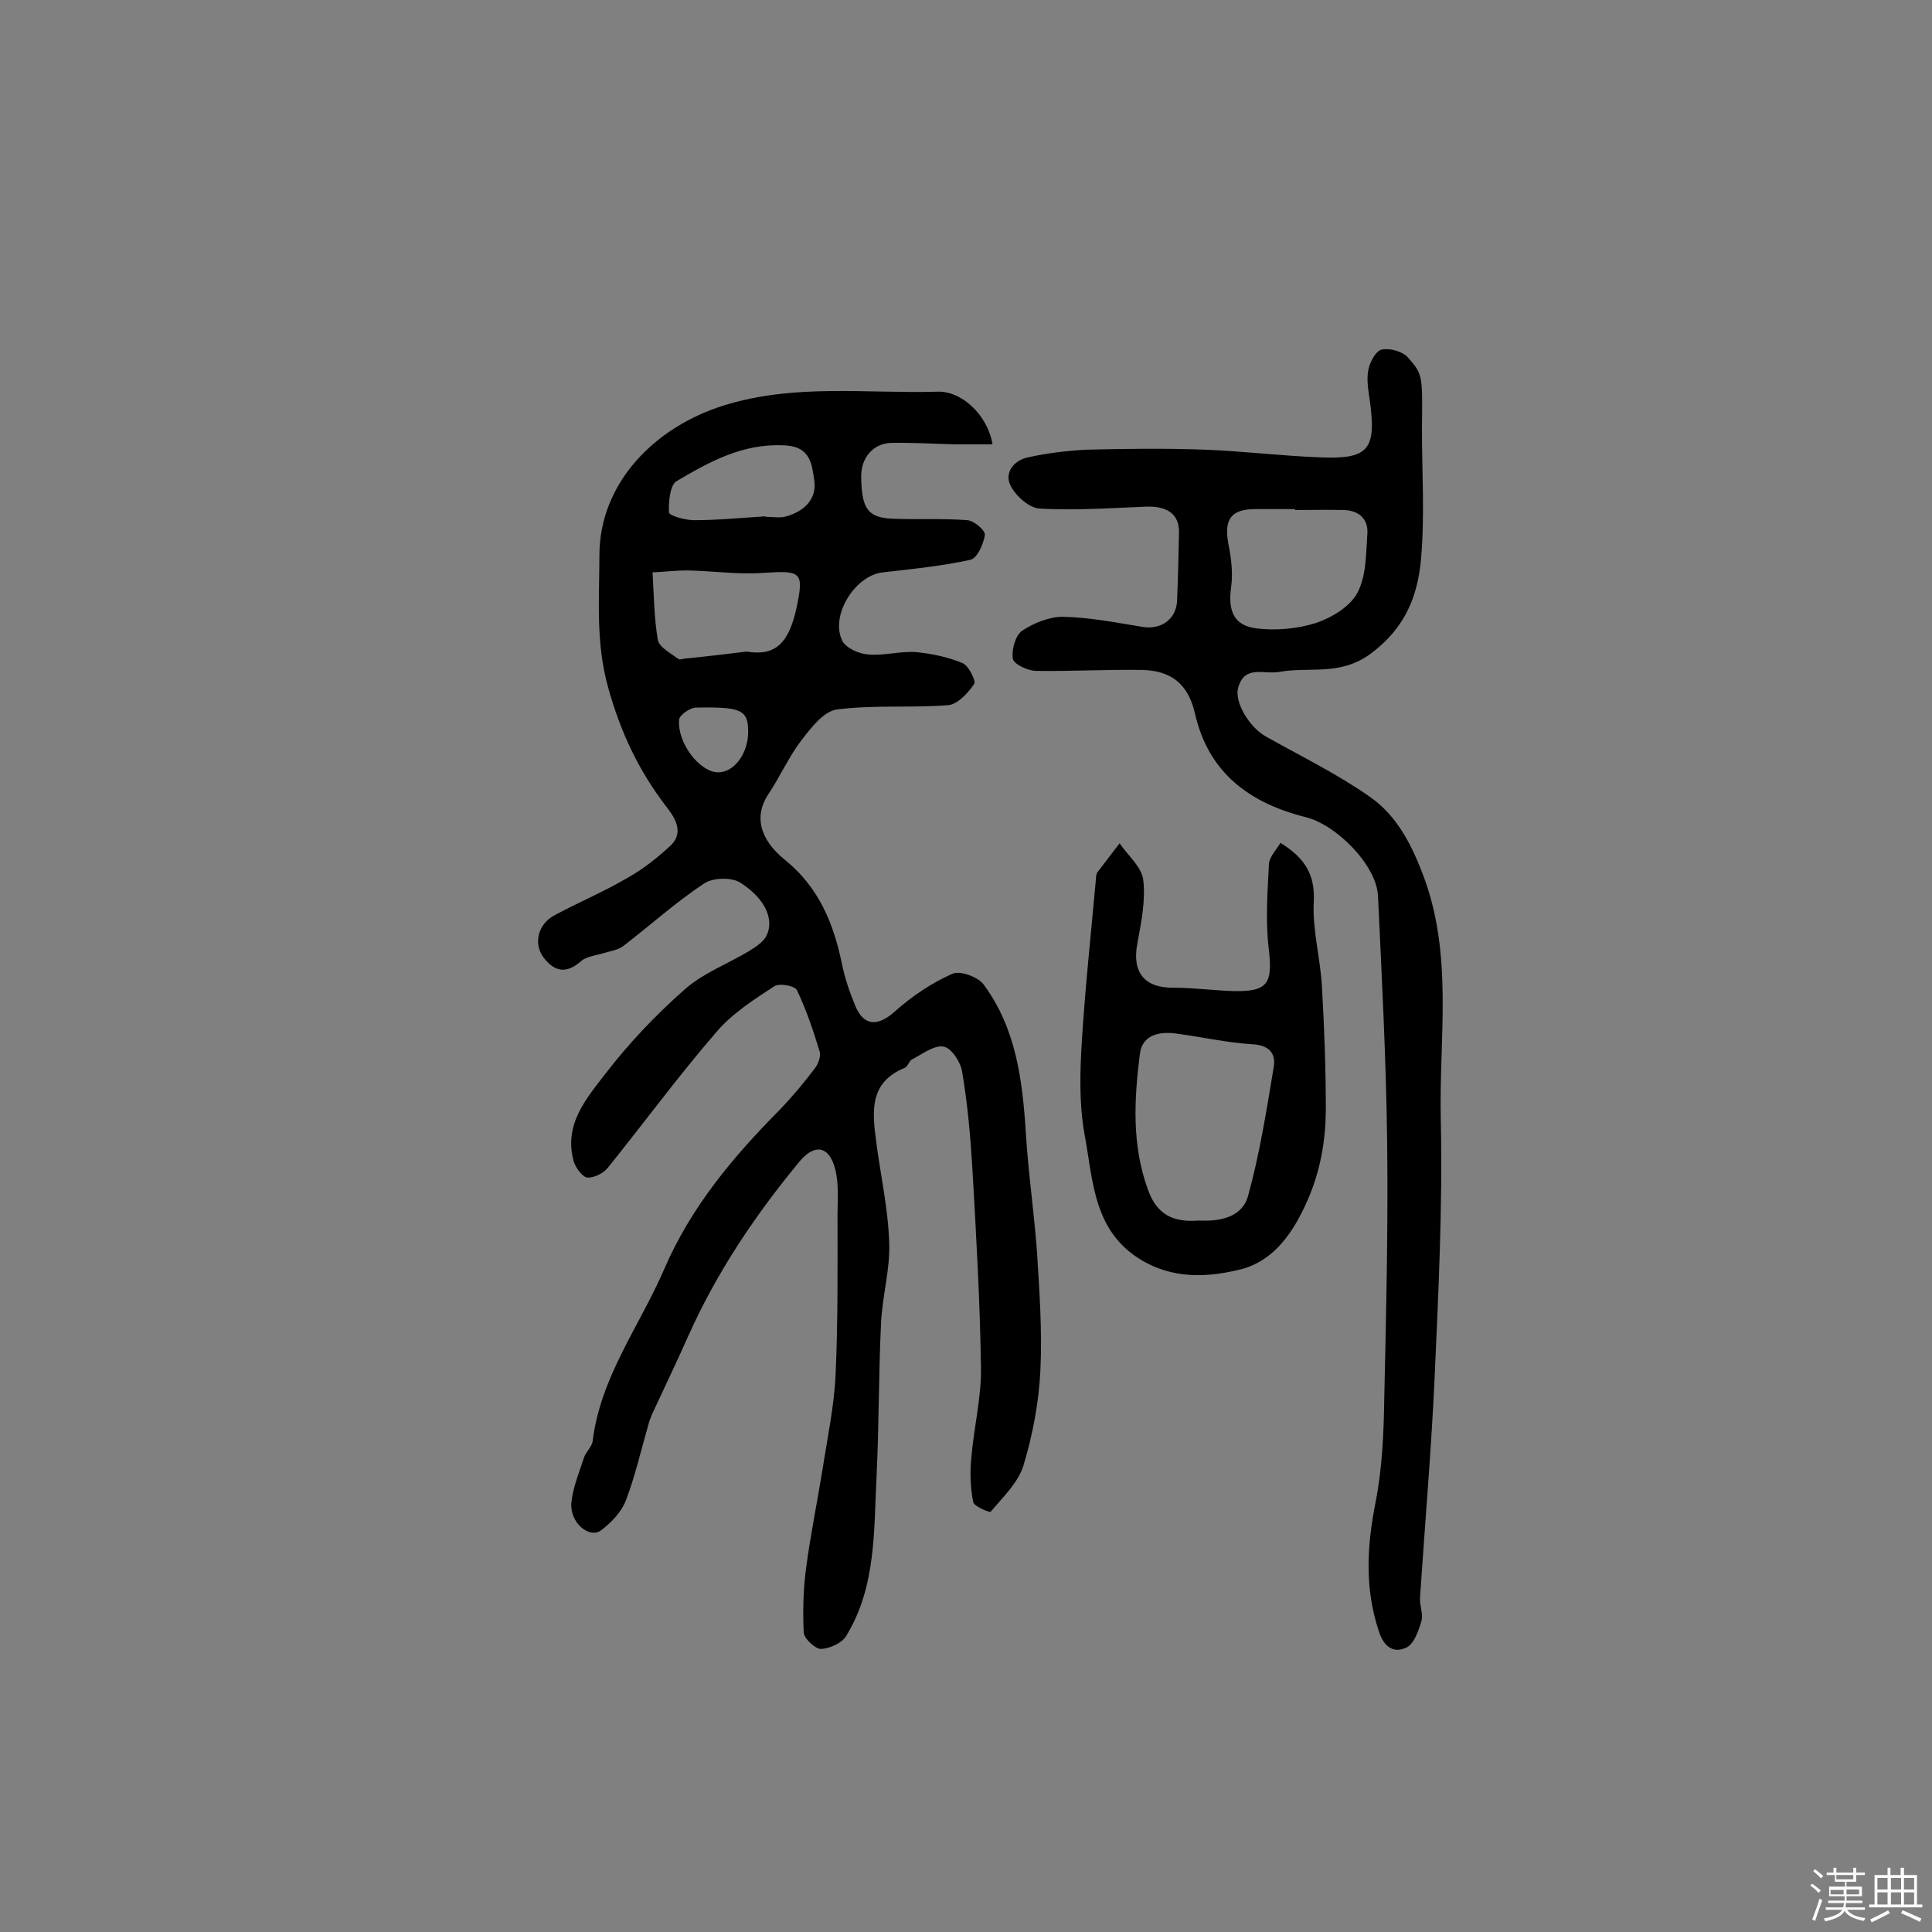 <svg enable-background="new 0 0 400 400" viewBox="0 0 400 400" xmlns="http://www.w3.org/2000/svg"><rect x="0" y="0" width="400" height="400" fill="#808080" stroke="none"/><path d="m374.8 390.4.4-.4c.7.5 1.3 1 1.8 1.4l-.5.5c-.5-.6-1.1-1.1-1.7-1.5zm1 7.3-.6-.3c.5-1.4 1.1-2.8 1.5-4.3.2.1.4.2.6.3-.5 1.3-1 2.8-1.5 4.3zm-.4-10.3.4-.4c.4.3 1 .8 1.7 1.4l-.5.5c-.4-.5-1-1-1.6-1.5zm2.5.3h1.7v-1h.6v1h3.5v-1h.6v1h1.8v.5h-1.8v1.4h-2v1h3.2v2h-3.2v.9h3.3v.5h-3.4c0 .3-.1.6-.1.9h4v.5h-3.7c.7.9 1.9 1.5 3.8 1.7-.1.2-.2.4-.3.6-2.1-.4-3.5-1.1-4-2.1-.4 1-1.8 1.7-4 2.2-.1-.2-.2-.4-.3-.6 2.1-.4 3.4-1 3.8-1.8h-3.4v-.5h3.6c.1-.3.1-.6.2-.9h-3.3v-.5h3.4c0-.3 0-.6 0-.9h-3.2v-2h3.3v-1h-2.1v-1.4h-1.7v-.5zm1.1 3.5v1h2.7c0-.3 0-.4 0-.4 0-.1 0-.2 0-.2 0-.1 0-.2 0-.3h-2.7zm1.2-3v.9h3.5v-.9zm4.7 3h-2.6v.6.4h2.6z" fill="#fbfafc"/><path d="m393.6 386.7h.6v1.5h2.7v6.1h1.1v.6h-11v-.6h1.1v-6.1h2.7v-1.5h.6v1.5h2.1v-1.5zm-2.7 8.8.4.6c-1.2.6-2.5 1.3-3.8 1.9-.1-.2-.2-.4-.3-.6 1.2-.6 2.5-1.2 3.7-1.9zm-2.2-6.7v2.4h2.1v-2.4zm0 3v2.5h2.1v-2.5zm2.8-3v2.4h2.1v-2.4zm0 3v2.5h2.1v-2.5zm6 6.1c-1.4-.7-2.7-1.3-3.9-1.8l.3-.6c1.5.6 2.7 1.2 3.9 1.7zm-1.2-9.1h-2.1v2.4h2.1zm-2.1 3v2.5h2.1v-2.5z" fill="#fbfafc"/><g fill="#010000"><path d="m205.5 92c-2.9 0-5.2 0-7.6 0-4.5-.1-8.9-.4-13.4-.3-3.8.1-6.3 3.2-6.2 7.1.1 6.6 1.4 8.4 6.6 8.6 5.1.2 10.3-.1 15.4.3 1.4.1 3.8 2.2 3.6 3.1-.3 1.9-1.6 4.8-3 5.1-5.9 1.3-12 1.9-18.1 2.6-5.8.6-11 9-8.4 14.2.8 1.5 3.5 2.7 5.4 2.8 3.2.3 6.5-.7 9.7-.5 3.3.3 6.7 1 9.8 2.3 1.2.5 2.8 3.6 2.4 4.3-1.3 1.9-3.4 4.2-5.4 4.4-7.7.6-15.5-.1-23.1.9-2.7.4-5.3 3.8-7.3 6.4-2.6 3.4-4.4 7.5-6.8 11.1-2.9 4.3-2.1 9.2 3.5 13.7 6.9 5.6 10 13.1 11.7 21.4.6 3 1.6 5.9 2.8 8.8 1.8 4.3 4.8 4.2 8.3 1 3.5-3.1 7.5-5.8 11.8-7.7 1.6-.7 5.4.7 6.5 2.3 6.7 9.1 8 19.8 8.7 30.8.5 8.2 1.7 16.3 2.3 24.5.5 8.1 1.1 16.4.7 24.5-.3 6.6-1.6 13.4-3.5 19.7-1.1 3.6-4.3 6.6-6.8 9.6-.2.2-3.4-1.1-3.6-2-.6-3-.7-6.1-.4-9.1.5-6.3 2.1-12.5 2-18.7-.2-13.9-1-27.8-1.8-41.6-.4-6.6-1-13.2-2.1-19.7-.3-2-2.2-4.9-3.8-5.2-1.9-.4-4.4 1.5-6.5 2.6-.7.3-.9 1.5-1.6 1.8-7.4 3-6.7 9.1-5.9 15.2.9 7 2.5 14 2.7 21.1.2 5.6-1.5 11.2-1.7 16.8-.5 10.3-.4 20.7-.9 31-.6 11.4 0 23.2-6.3 33.5-.9 1.5-3.4 2.6-5.2 2.7-1.2 0-3.5-2.1-3.6-3.4-.2-4.5-.1-9 .5-13.4.9-6.8 2.3-13.6 3.4-20.4 1-6.5 2.4-13 2.7-19.6.5-11 .4-22 .4-33 0-3.2.3-6.6-.5-9.6-1.2-4.7-4.2-5.3-7.3-1.6-9.2 11.1-17.2 23-23.1 36.2-2.4 5.4-5 10.8-7.5 16.2-.3.7-.6 1.5-.8 2.3-1.5 5.2-2.7 10.5-4.6 15.5-.9 2.4-3 4.6-5.1 6.2-2.5 1.9-6.6-1.6-6.2-5.7.3-3.1 1.6-6.2 2.6-9.3.4-1.2 1.6-2.2 1.8-3.4 1.6-13.3 9.7-23.8 14.8-35.6 5.6-13 14.3-23.3 24-33.1 2.6-2.7 5-5.6 7.2-8.5.7-.9 1.3-2.5 1-3.5-1.3-4.3-2.8-8.7-4.7-12.7-.4-.9-3.7-1.5-4.7-.8-4.3 2.8-8.8 5.7-12 9.5-7.8 9-14.9 18.7-22.4 28-.9 1.2-2.9 2.2-4.3 2.1-1-.1-2.4-2-2.8-3.3-2.2-7.7 2.7-13.2 6.7-18.4 4.8-6.2 10.3-12 16.2-17.2 3.8-3.4 8.9-5.3 13.4-8 1.3-.8 2.8-1.8 3.5-3 1.8-3.3 0-7.8-5.4-11.2-1.8-1.1-5.6-1-7.4.2-5.9 3.9-11.2 8.7-16.8 13-1.1.8-2.6 1-3.9 1.4-1.6.5-3.7.7-4.8 1.7-3.1 2.7-5.5 2.2-7.8-.8-2.1-2.9-1.1-6.9 2.3-8.7 5-2.7 10.3-4.9 15.2-7.8 3.2-1.8 6.1-4.1 8.8-6.6 2.8-2.6 1.1-5.6-.7-7.9-5.8-7.5-9.6-15.5-12.2-24.9-2.6-9.3-1.8-18.3-1.8-27.3 0-15.1 11.6-26.7 25.9-31.1 14.6-4.5 29.3-2.4 43.9-2.8 5-.3 10.5 4.6 11.6 10.9zm-50.9 42.9c5.9 1 8.7-1.7 10.3-9 1.6-7.5 1-7.8-6.7-7.3-5.3.4-10.6-.4-15.9-.5-2.4 0-4.8.3-7.2.4.3 4.7.3 9.4 1.1 14 .3 1.5 2.6 2.7 4.2 3.9.4.3 1.2-.1 1.9-.1 4.1-.4 8.2-.9 12.3-1.4zm3.9-28v.1c1.5 0 3 .3 4.3-.1 3.6-1 6.3-3.5 5.8-7.3-.5-3.4-.7-7.2-6.3-7.4-8.6-.4-15.4 3.4-22.2 7.4-1.4.8-1.7 4.3-1.6 6.5.1.7 3.4 1.6 5.2 1.6 4.9 0 9.9-.5 14.8-.8zm-3.6 44.6c0-4.5-1.4-5.2-10.8-5-1.2 0-3.4 1.5-3.5 2.5-.4 4.8 4.2 10.8 8 10.9 3.3.1 6.3-3.8 6.3-8.4z"/><path d="m294.4 89.1c0 8.9.6 17.8-.2 26.7-.7 7.7-3.3 14.3-10.5 19.6-6.3 4.6-12.6 2.6-18.8 3.7-3.1.6-7.1-1.5-8.5 3.1-1 3.1 2.3 8.4 5.7 10.3 7.3 4.1 14.9 7.8 21.7 12.6 5.2 3.7 8.2 9.2 10.7 15.7 6.5 16.8 3.4 34 3.8 51 .4 18-.5 36-1.3 53.9-.7 15-2 30-3 45.1-.1 1.6.7 3.4.3 4.8-.6 2-1.5 4.7-3.1 5.5-2.5 1.2-4.6.1-5.7-3.3-3-8.9-2.5-17.7-.7-26.8 1.4-7.1 1.7-14.5 1.8-21.7.4-17.5.8-35 .6-52.5-.2-17.1-1.1-34.2-1.9-51.3-.3-6.4-8.6-14.7-14.9-16.3-11.6-2.9-20.2-9.1-23-21.5-1.4-6-4.8-8.9-11.1-9-7.3-.1-14.6.3-21.8.2-1.7 0-4.6-1.4-4.8-2.5-.3-1.8.5-4.8 1.9-5.8 2.4-1.6 5.6-2.9 8.4-2.9 5.5.1 11.1 1.2 16.6 2.1 3.7.6 6.9-1.5 7.1-5.4.2-4.7.3-9.4.4-14.1.1-3.8-2.4-5.6-6.9-5.4-7.3.3-14.6.8-21.9.4-2.2-.1-5-2.6-6.1-4.8-1.3-2.6.7-5.2 3.6-5.8 4-.9 8.2-1.4 12.3-1.6 8.1-.2 16.2-.3 24.3 0 8 .3 16 1.3 24.1 1.6 9.9.4 11.5-1.7 10.1-11.8-.3-2.1-.7-4.3-.3-6.3.3-1.6 1.5-3.9 2.7-4.2 1.6-.4 4.2.3 5.4 1.5 3.3 3.7 3.1 3.9 3 15.2zm-26.3 16.5c0-.1 0-.1 0-.2-2.7 0-5.5 0-8.2 0-5 0-6.5 2.1-5.6 7.1.6 2.9 1 6.1.6 9-.7 4.9.5 8 5.2 8.6 4 .5 8.5.1 12.3-1.1 3.3-1.1 7.1-3.4 8.6-6.2 1.9-3.5 1.8-8.1 2.1-12.3.2-3-1.7-4.8-4.8-4.9-3.4-.1-6.8 0-10.2 0z"/><path d="m265.1 174.5c5 3.1 7.2 6.5 6.9 12.2-.3 5.9 1.4 11.8 1.7 17.7.5 8.6.8 17.1.8 25.7-.1 6.2-1.1 12.2-3.7 18.2-3 6.9-7 12.7-13.9 14.5-6.1 1.5-12.8 2.1-19.3-1.2-11.4-5.9-11.2-17-13.1-27-1.1-6.3-.9-12.9-.5-19.3.7-11.1 1.9-22.2 2.9-33.3 0-.5.1-1.1.3-1.4 1.5-2 3.1-4 4.6-6 1.7 2.5 4.6 4.9 4.9 7.6.5 4.2-.4 8.7-1.2 13-1.2 6.1 1.4 9.4 7.6 9.3 4.2 0 8.4.6 12.6.7 6.8.1 7.8-1.7 7-8.6-.7-5.7-.3-11.5 0-17.3-.1-1.7 1.4-3.1 2.4-4.8zm-16.9 78.2c4.1.2 8.9-.5 10.2-5.1 2.4-8.7 3.8-17.6 5.3-26.6.5-2.9-.9-4.6-4.4-4.8-5.2-.3-10.4-1.5-15.7-2.2-3.5-.5-7.1.2-7.6 4.2-1.2 9.5-1.7 18.9 1.7 28.2 1.9 5.2 5.3 6.7 10.5 6.3z"/></g></svg>